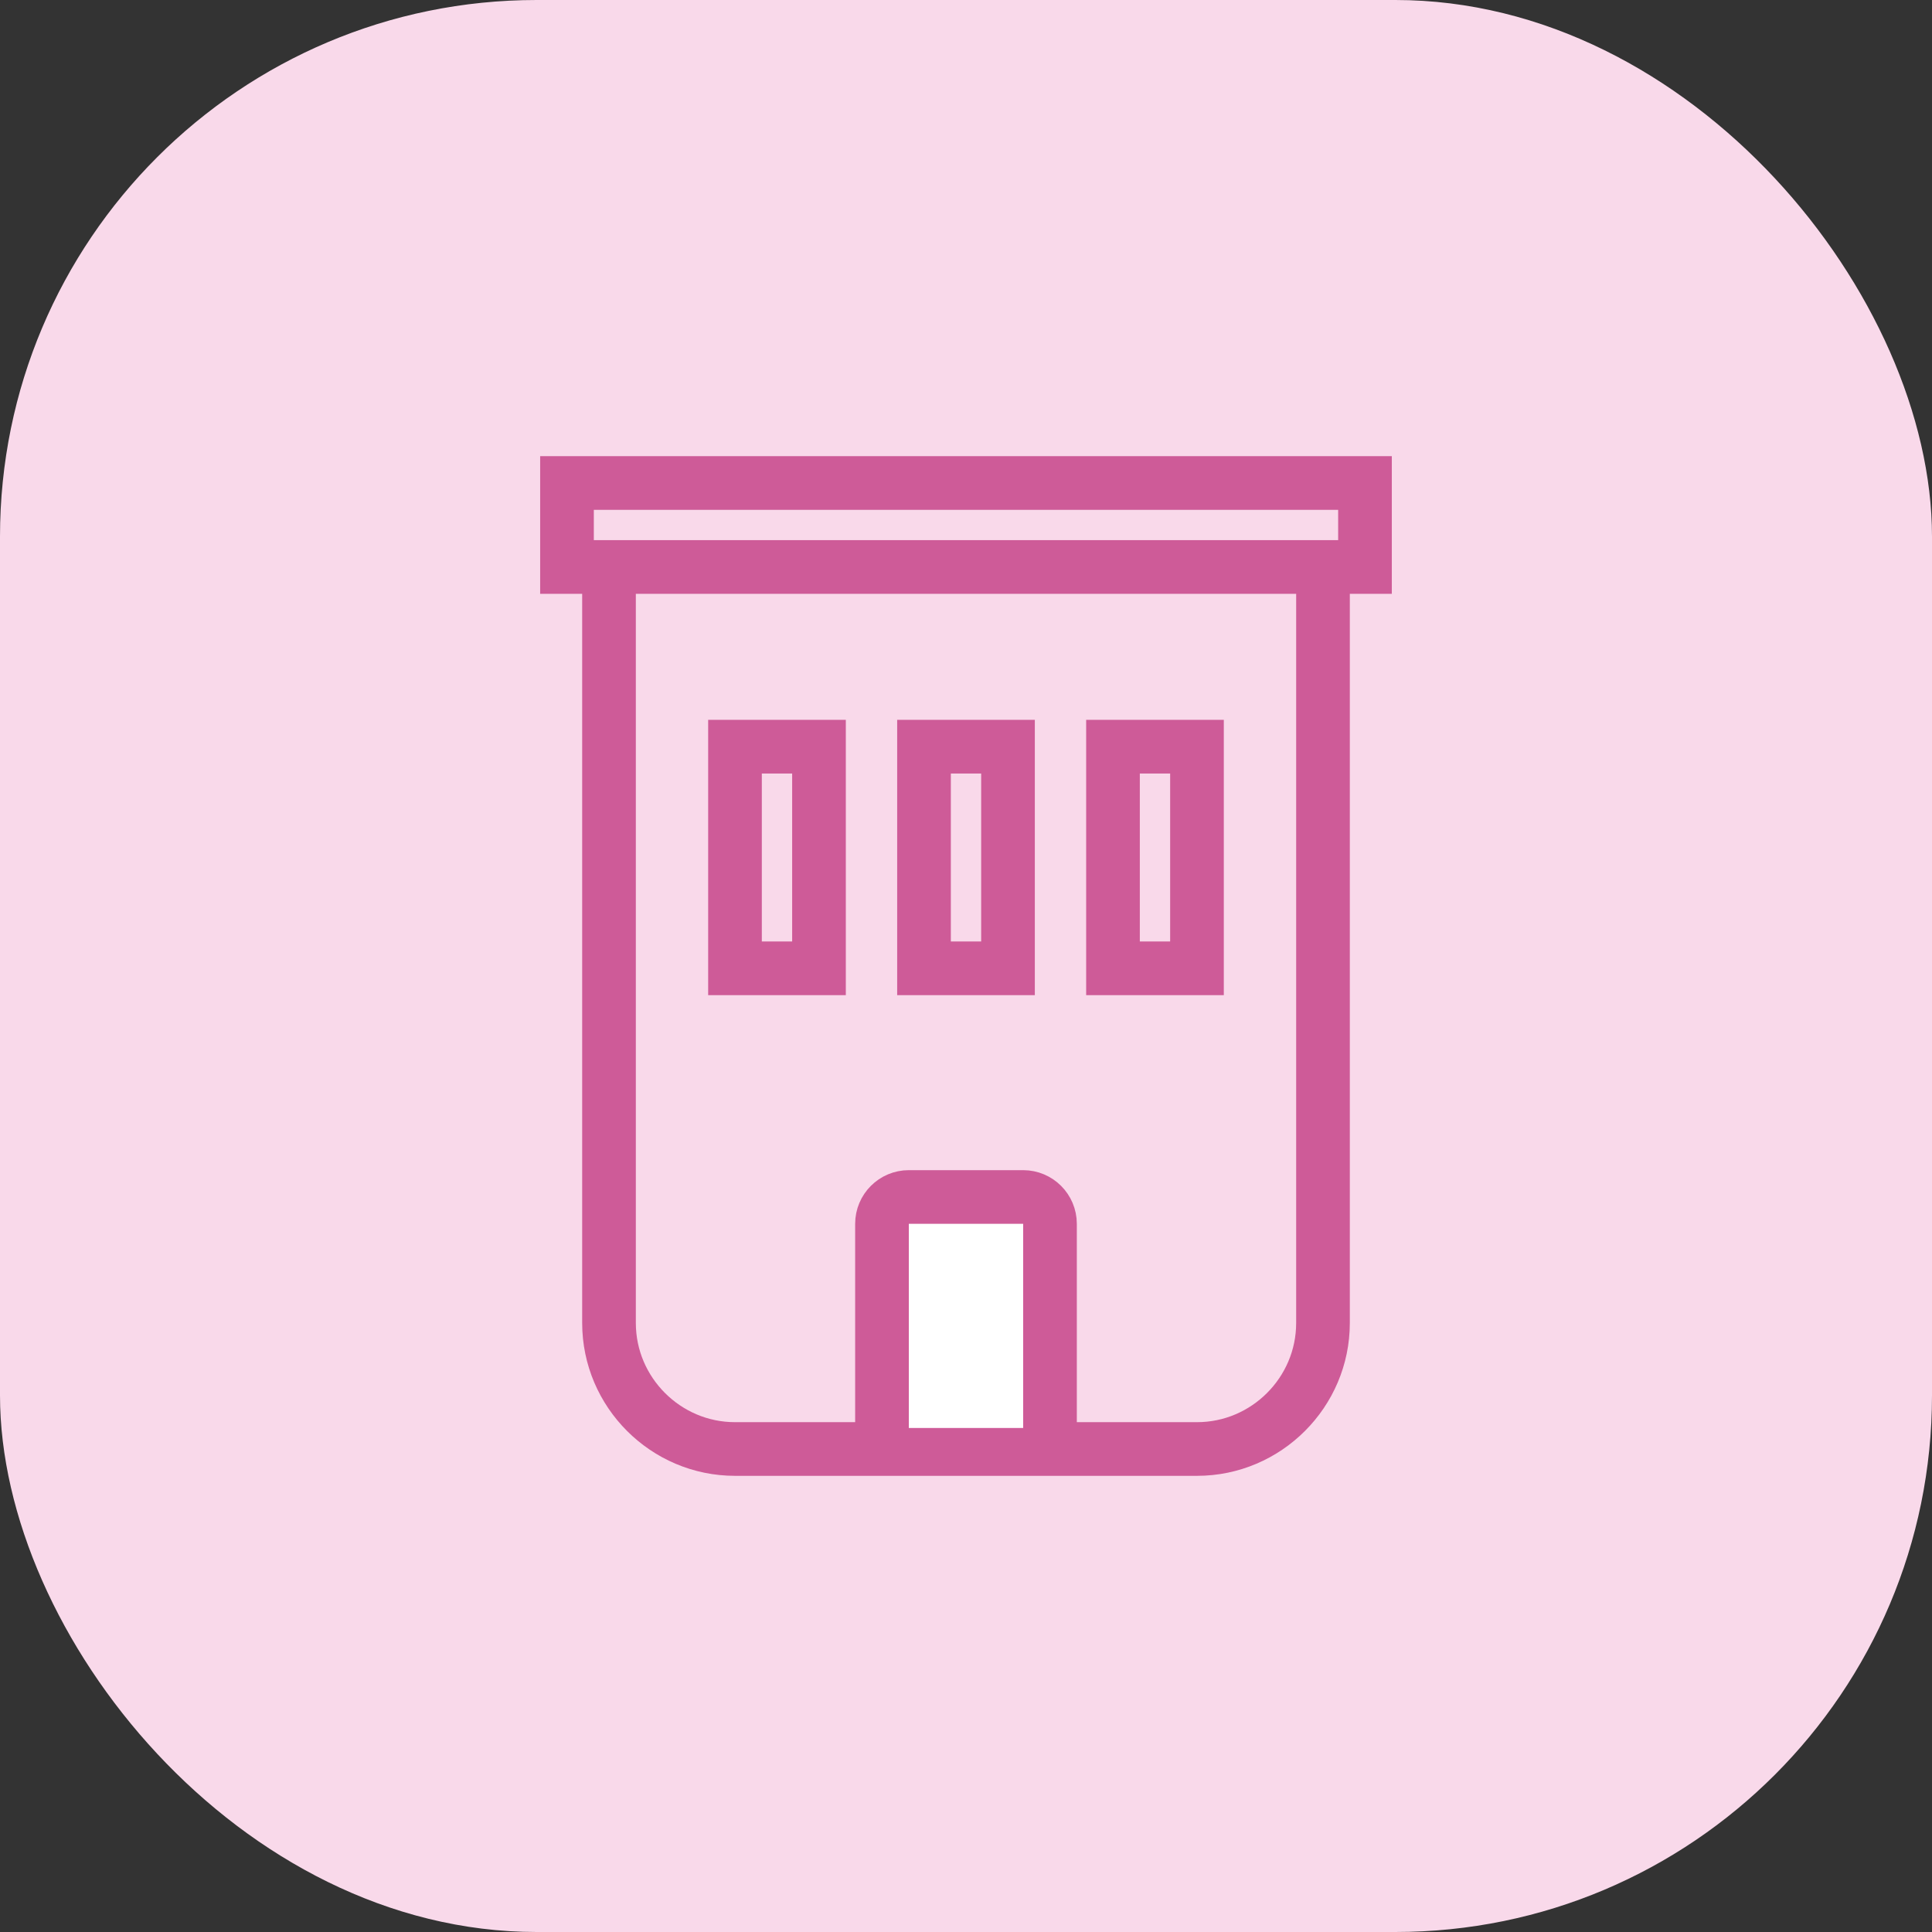 <svg width="72" height="72" viewBox="0 0 72 72" fill="none" xmlns="http://www.w3.org/2000/svg">
<rect x="0" y="0" width="72" height="72" fill="#333333" stroke="none"/>
<g id="Group 29">
<rect id="Rectangle" width="72" height="72" rx="20" fill="#F9D9EA"/>
<g id="Group 28">
<g id="Building">
<g id="Building-2">
<path id="Path" d="M49.304 21.131V49.305C49.304 51.887 47.191 54 44.609 54H27.391C24.809 54 22.696 51.887 22.696 49.305V21.131" stroke="#CE5B98" stroke-width="2" stroke-linecap="round"/>
</g>
<rect id="Rectangle_2" x="34.435" y="27.826" width="3.13" height="8.261" stroke="#CE5B98" stroke-width="2" stroke-linecap="round"/>
<rect id="Rectangle_3" x="27.391" y="27.826" width="3.13" height="8.261" stroke="#CE5B98" stroke-width="2" stroke-linecap="round"/>
<rect id="Rectangle_4" x="41.478" y="27.826" width="3.13" height="8.261" stroke="#CE5B98" stroke-width="2" stroke-linecap="round"/>
<g id="Path_2">
<path fill-rule="evenodd" clip-rule="evenodd" d="M32.869 53.217V45.608C32.869 45.056 33.317 44.608 33.869 44.608H38.13C38.682 44.608 39.13 45.056 39.13 45.608V53.217" fill="white"/>
<path d="M32.869 53.217V45.608C32.869 45.056 33.317 44.608 33.869 44.608H38.13C38.682 44.608 39.13 45.056 39.13 45.608V53.217" stroke="#CE5B98" stroke-width="2" stroke-linecap="round"/>
</g>
<rect id="Rectangle_5" x="21.13" y="18" width="29.739" height="3.13" stroke="#CE5B98" stroke-width="2" stroke-linecap="round"/>
</g>
</g>
</g>
</svg>
